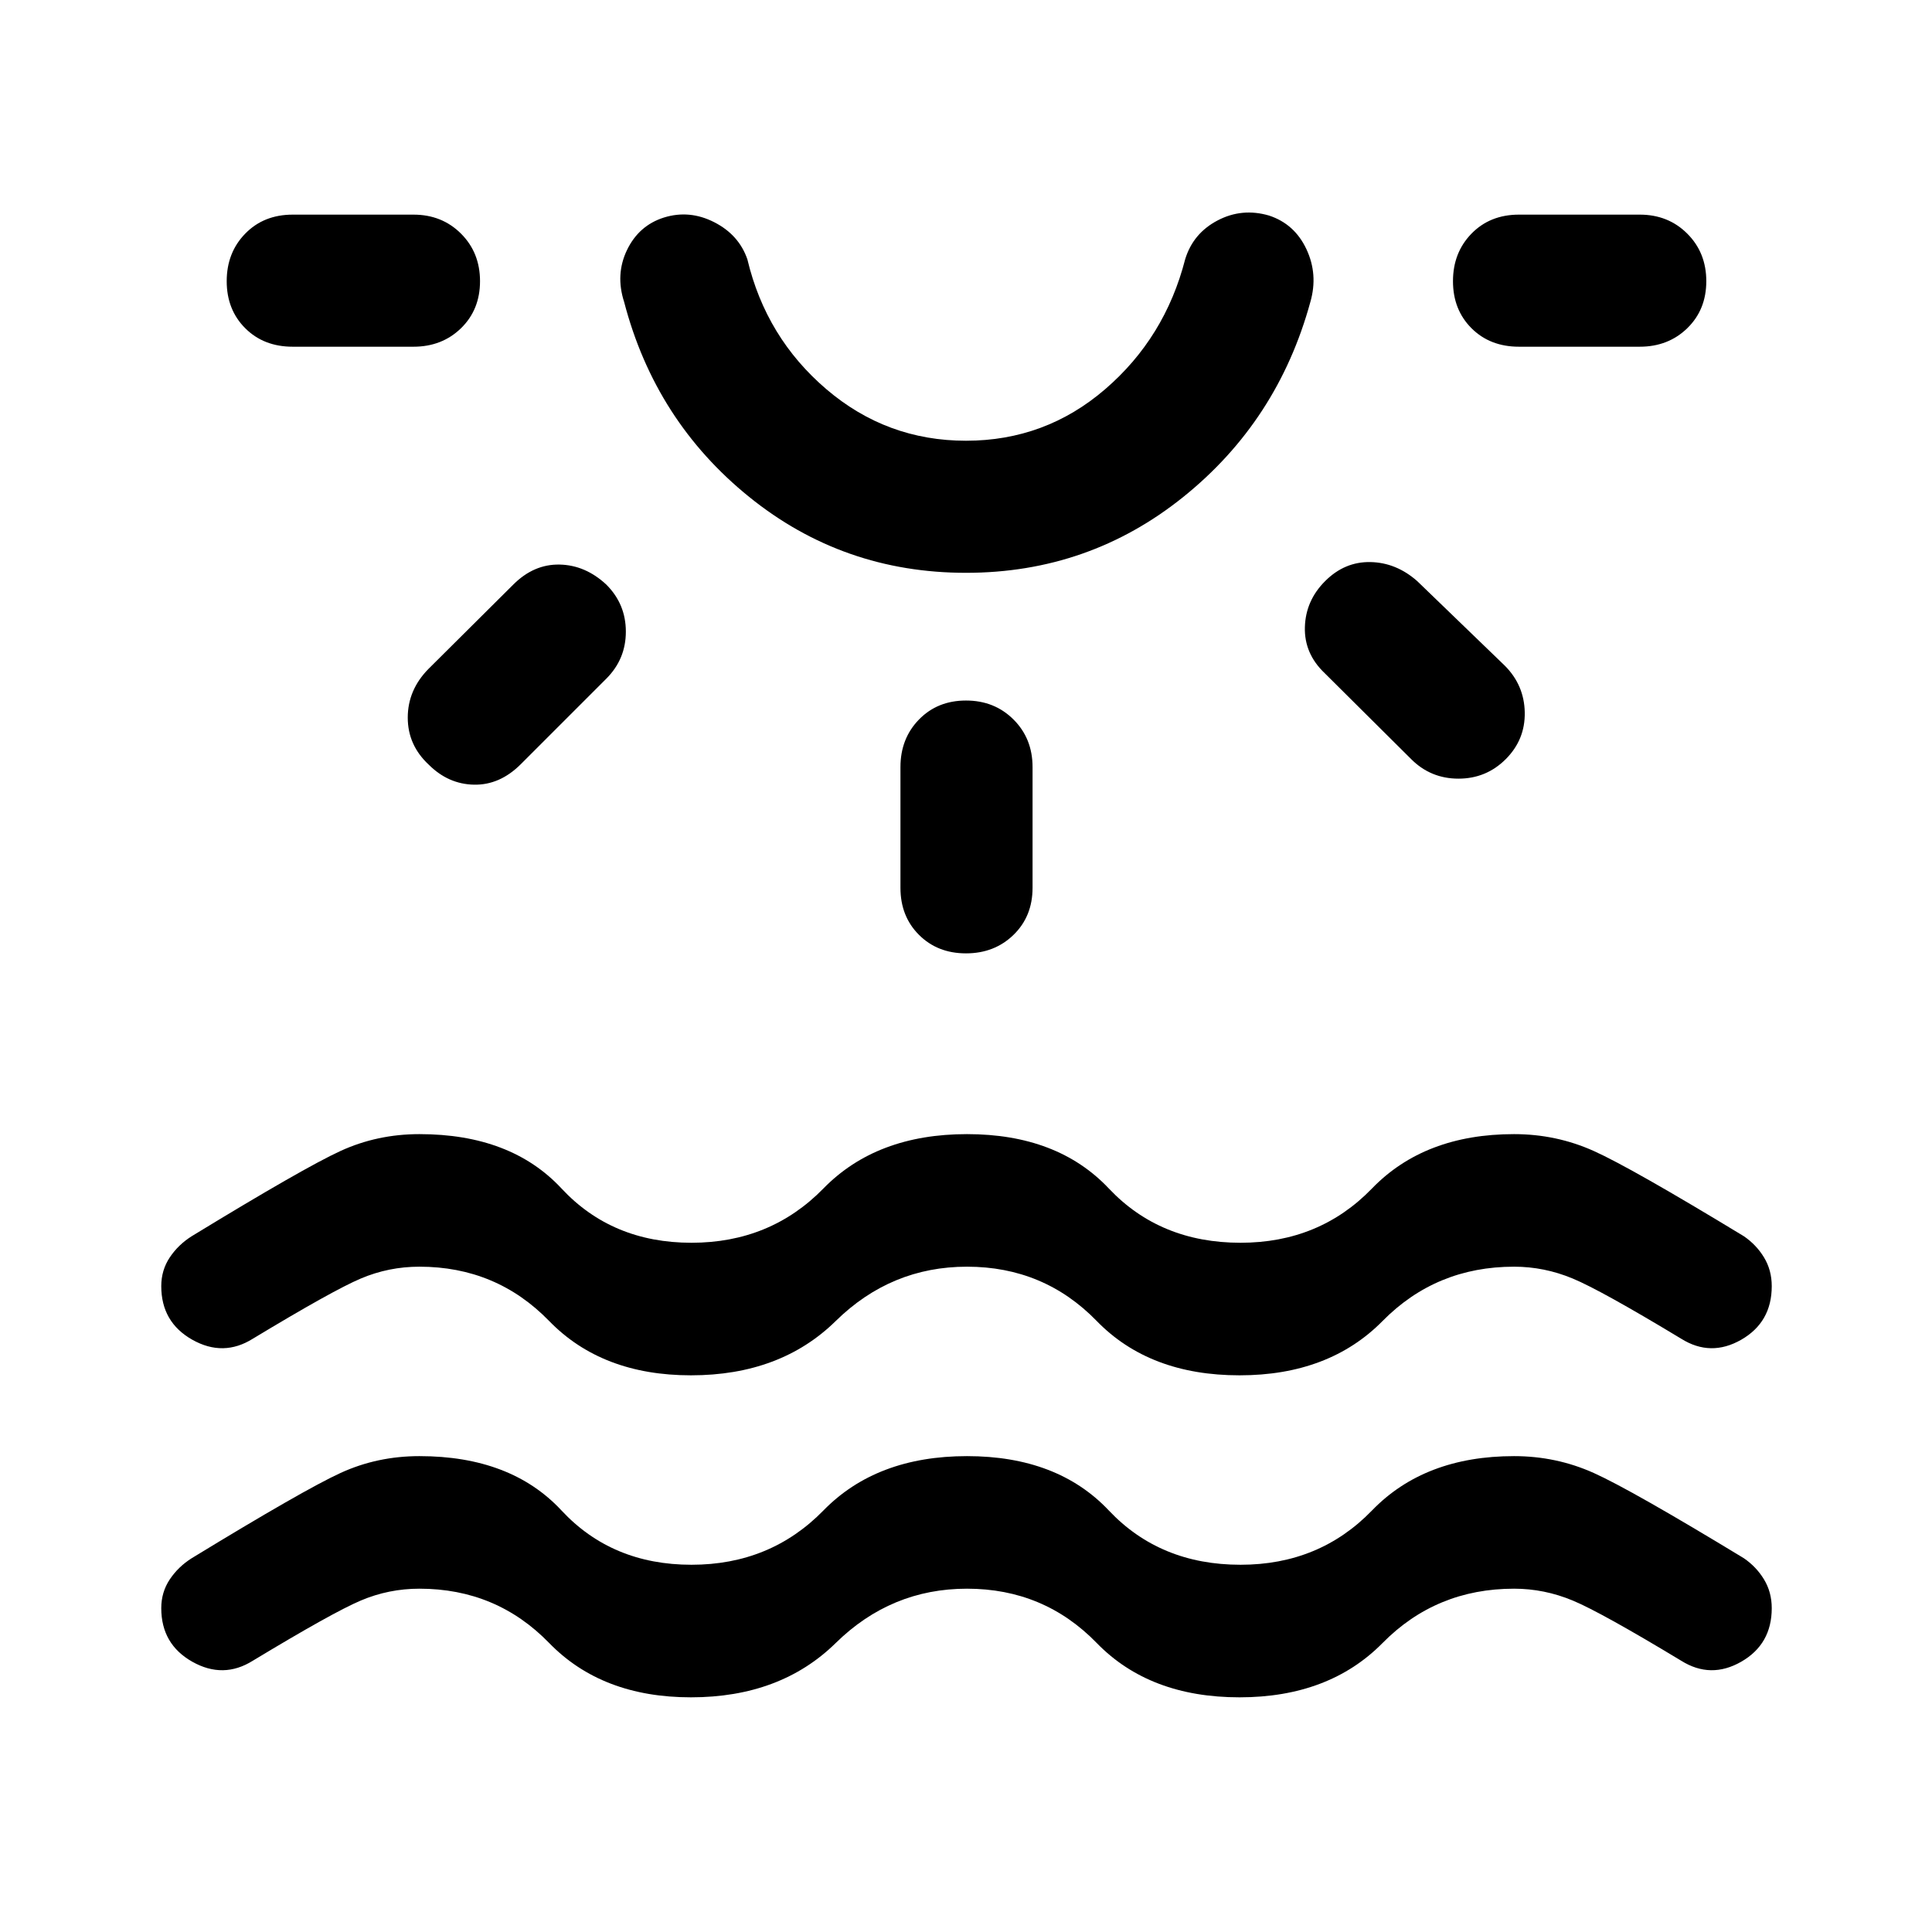 <svg xmlns="http://www.w3.org/2000/svg" height="48" viewBox="0 -960 960 960" width="48"><path d="M343.33-116.61q-44.22 0-70.45-26.99-26.23-26.99-64.47-26.99-15.24 0-29.12 5.88t-53.66 29.91q-14.67 9.19-30.09.5-15.41-8.7-15.41-26.61 0-7.96 4.23-14.3 4.23-6.33 10.94-10.55 55.66-33.96 73.9-42.33 18.23-8.37 39.21-8.37 45.46 0 70.58 26.99 25.12 26.99 64.6 26.99 39.21 0 65.58-26.99 26.37-26.99 71.33-26.99 44.96 0 70.45 26.99 25.48 26.99 65.46 26.99 39.22 0 65.34-26.99 26.12-26.99 70.58-26.99 20.97 0 39.59 8.37 18.62 8.37 74.54 42.33 6.21 4.22 10.06 10.55 3.85 6.34 3.85 14.3 0 17.91-15.16 26.61-15.17 8.69-29.84-.5-39.78-24.03-53.91-29.91-14.13-5.88-29.13-5.88-38.72 0-65.34 26.99-26.62 26.99-71.08 26.99-44.71 0-70.95-26.99-26.24-26.99-64.46-26.99-37.74 0-65.23 26.99-27.49 26.99-71.94 26.99ZM238.52-820.28q0 14.17-9.44 23.37-9.45 9.19-23.62 9.19h-60q-14.42 0-23.61-9.19-9.2-9.2-9.2-23.37 0-14.18 9.2-23.62 9.19-9.45 23.61-9.45h60q14.17 0 23.62 9.45 9.44 9.44 9.44 23.62Zm62.76 150.76q9.7 9.69 9.7 23.37 0 13.67-9.7 23.37l-42.5 42.5q-10.43 10.43-23.24 10.18-12.8-.25-22.5-9.94-10.43-9.7-10.43-23.37 0-13.68 10.19-24.11l42.24-42q10.2-10.2 23-9.95 12.81.25 23.24 9.95ZM480-675.37q-61.09 0-107.76-37.73t-62.11-96.86q-4.43-13.69 1.45-25.86 5.88-12.16 18.33-16.09 12.7-3.94 24.98 2.32 12.28 6.26 16.48 18.46 9.26 38.91 39.24 64.52Q440.59-741 480-741t69.15-25.61q29.74-25.61 39.74-64.52 3.94-12.94 16.1-19.32 12.16-6.38 25.6-2.44 12.69 4.17 18.57 16.71 5.88 12.53 1.95 26.22-16.18 59.13-63.1 96.86T480-675.37Zm0-177.98Zm0 241.44q14.17 0 23.62 9.44 9.45 9.45 9.45 23.62v60q0 14.18-9.45 23.37-9.45 9.2-23.62 9.2-14.17 0-23.37-9.2-9.2-9.19-9.2-23.37v-60q0-14.17 9.2-23.62 9.2-9.44 23.37-9.44Zm178.46-59.35q9.69-9.7 22.5-9.45 12.8.25 23.24 9.45l43.5 42q9.69 9.69 9.94 23.24.25 13.54-9.44 23.24-9.7 9.69-23.49 9.69-13.8 0-23.49-9.69l-43-42.74q-10.2-9.7-9.83-22.87.37-13.18 10.07-22.87Zm189.39-149.02q0 14.17-9.45 23.37-9.44 9.19-23.62 9.19h-60q-14.41 0-23.61-9.19-9.19-9.2-9.19-23.37 0-14.18 9.19-23.62 9.2-9.45 23.61-9.45h60q14.18 0 23.62 9.45 9.45 9.44 9.45 23.62ZM343.33-276.61q-44.22 0-70.45-26.99-26.23-26.99-64.47-26.99-15.24 0-29.12 5.88t-53.66 29.91q-14.67 9.19-30.09.5-15.41-8.7-15.41-26.61 0-7.96 4.23-14.3 4.23-6.33 10.94-10.55 55.66-33.96 73.9-42.33 18.23-8.37 39.21-8.37 45.46 0 70.58 26.99 25.12 26.99 64.6 26.99 39.21 0 65.58-26.99 26.37-26.99 71.33-26.99 44.96 0 70.45 26.99 25.48 26.99 65.46 26.99 39.22 0 65.34-26.99 26.12-26.99 70.58-26.99 20.97 0 39.59 8.37 18.62 8.37 74.54 42.33 6.21 4.22 10.06 10.55 3.85 6.34 3.85 14.3 0 17.91-15.16 26.61-15.17 8.69-29.84-.5-39.78-24.03-53.91-29.91-14.13-5.88-29.13-5.88-38.72 0-65.34 26.99-26.62 26.99-71.08 26.99-44.71 0-70.95-26.99-26.24-26.99-64.46-26.99-37.74 0-65.23 26.99-27.49 26.99-71.94 26.99Z"/></svg>